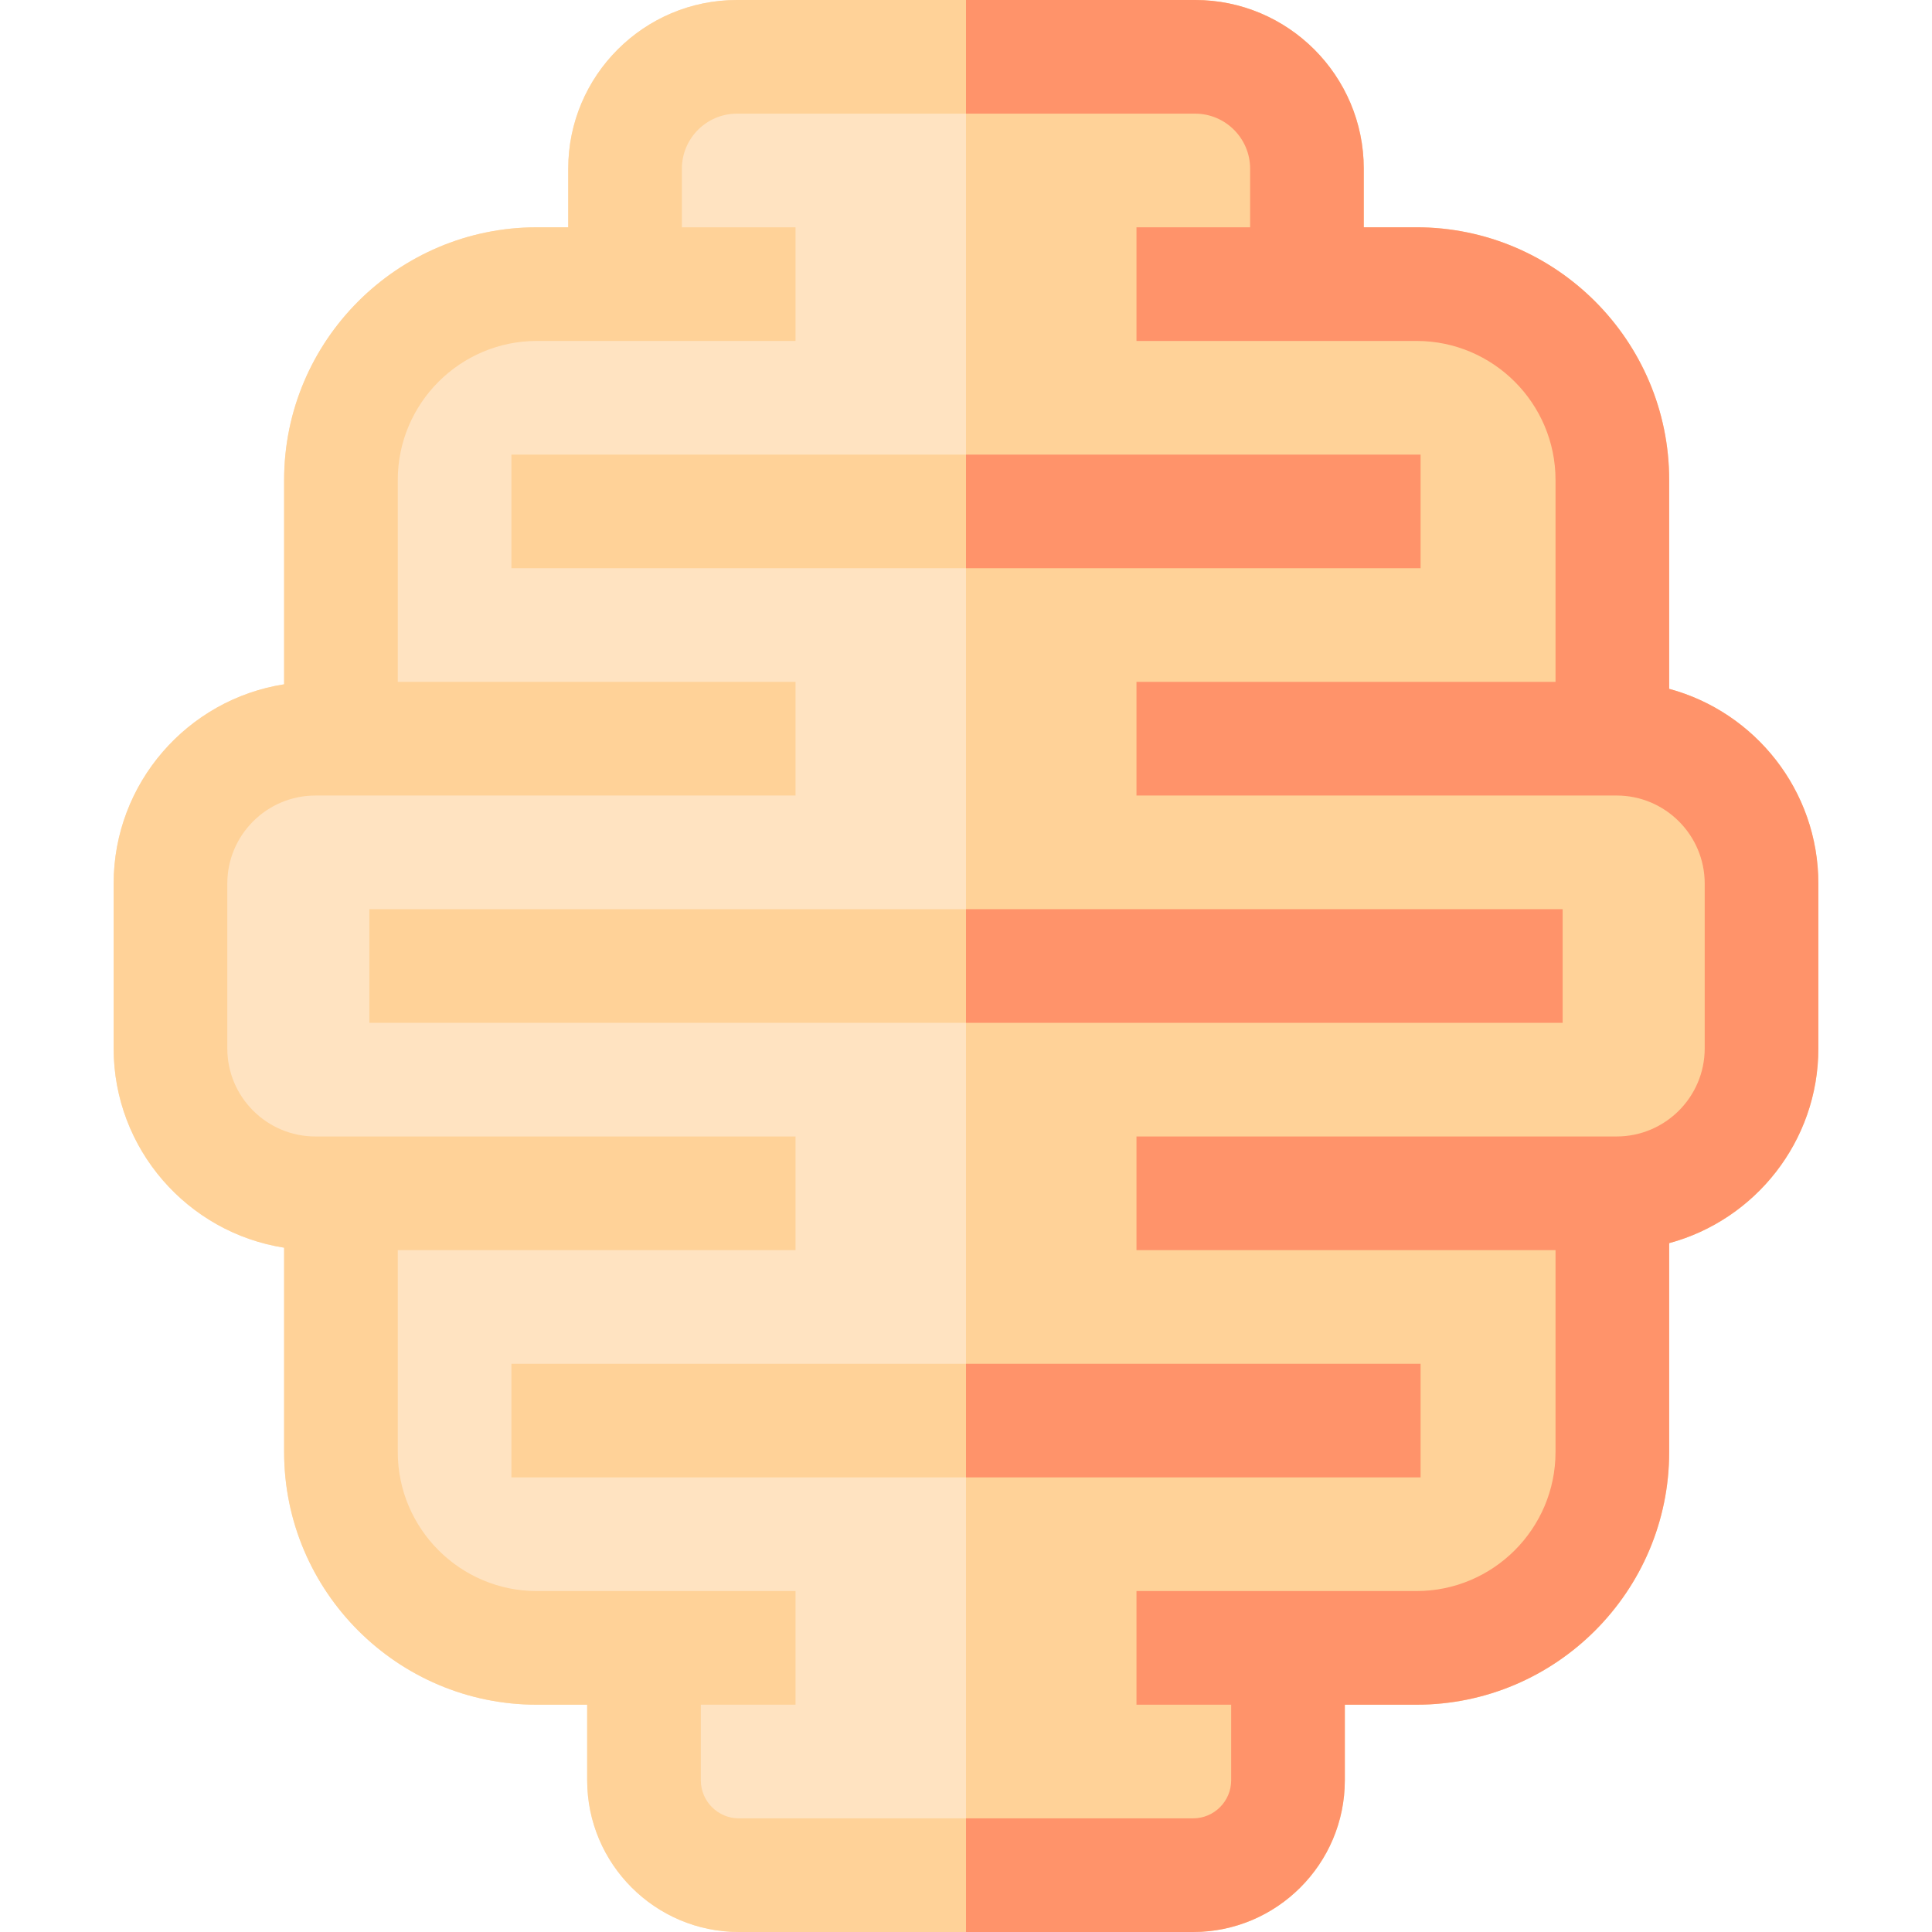 <svg id="Capa_1" enable-background="new 0 0 510 510" height="512" viewBox="0 0 510 510" width="512" xmlns="http://www.w3.org/2000/svg"><g><path d="m194.53 0c-24.55 0-44.53 19.98-44.53 44.53v15.47h-8.29c-36.78 0-66.71 29.93-66.71 66.71v53.93c-25.46 3.98-45 26.05-45 52.61v43.5c0 26.56 19.54 48.63 45 52.61v53.93c0 36.78 29.93 66.71 66.71 66.71h13.29v19.95c0 22.08 17.97 40.05 40.05 40.05h59.95v-510z" fill="#ffe3c1"/><path d="m255 0h60.47c24.55 0 44.53 19.98 44.53 44.53v15.47h13.91c36.79 0 66.71 29.93 66.71 66.71v55.13c22.66 6.12 39.38 26.85 39.38 51.41v43.5c0 24.56-16.72 45.29-39.38 51.41v55.13c0 36.78-29.92 66.71-66.71 66.71h-18.91v19.95c0 22.08-17.97 40.05-40.05 40.05h-59.95" fill="#ffd298"/><path d="m194.53 0c-24.55 0-44.53 19.98-44.53 44.53v15.47h-8.29c-36.78 0-66.71 29.93-66.71 66.71v53.93c-25.46 3.98-45 26.05-45 52.61v43.5c0 26.56 19.54 48.63 45 52.61v53.93c0 36.78 29.93 66.71 66.71 66.71h13.29v19.95c0 22.08 17.97 40.05 40.05 40.05h59.95v-510zm60.47 360h-120v30h120zm0-120h-157.5v30h157.5zm0-120h-120v30h120zm0 360h-59.95c-5.54 0-10.05-4.51-10.05-10.05v-19.95h25v-30h-68.29c-20.24 0-36.71-16.47-36.71-36.71v-53.29h105v-30h-126.75c-12.82 0-23.25-10.43-23.25-23.25v-43.5c0-12.82 10.43-23.25 23.25-23.25h126.75v-30h-105v-53.29c0-20.24 16.47-36.71 36.71-36.71h68.29v-30h-30v-15.47c0-8.01 6.52-14.53 14.53-14.53h60.47" fill="#ffd298"/><path d="m255 30h60.47c8.01 0 14.53 6.52 14.53 14.53v15.47h-30v30h73.91c20.25 0 36.71 16.47 36.71 36.71v53.29h-110.62v30h126.75c12.82 0 23.25 10.43 23.25 23.25v43.5c0 12.82-10.43 23.25-23.25 23.25h-126.75v30h110.62v53.29c0 20.24-16.46 36.71-36.71 36.71h-73.91v30h25v19.95c0 5.54-4.51 10.05-10.05 10.05h-59.95v30h59.95c22.08 0 40.05-17.97 40.05-40.05v-19.95h18.91c36.79 0 66.71-29.93 66.71-66.71v-55.13c22.66-6.12 39.38-26.85 39.38-51.41v-43.5c0-24.56-16.72-45.29-39.38-51.41v-55.13c0-36.78-29.92-66.71-66.71-66.71h-13.91v-15.47c0-24.55-19.98-44.53-44.53-44.53h-60.47zm0 120h120v-30h-120zm0 120h157.5v-30h-157.5zm0 120h120v-30h-120z" fill="#ff936a"/></g></svg>
